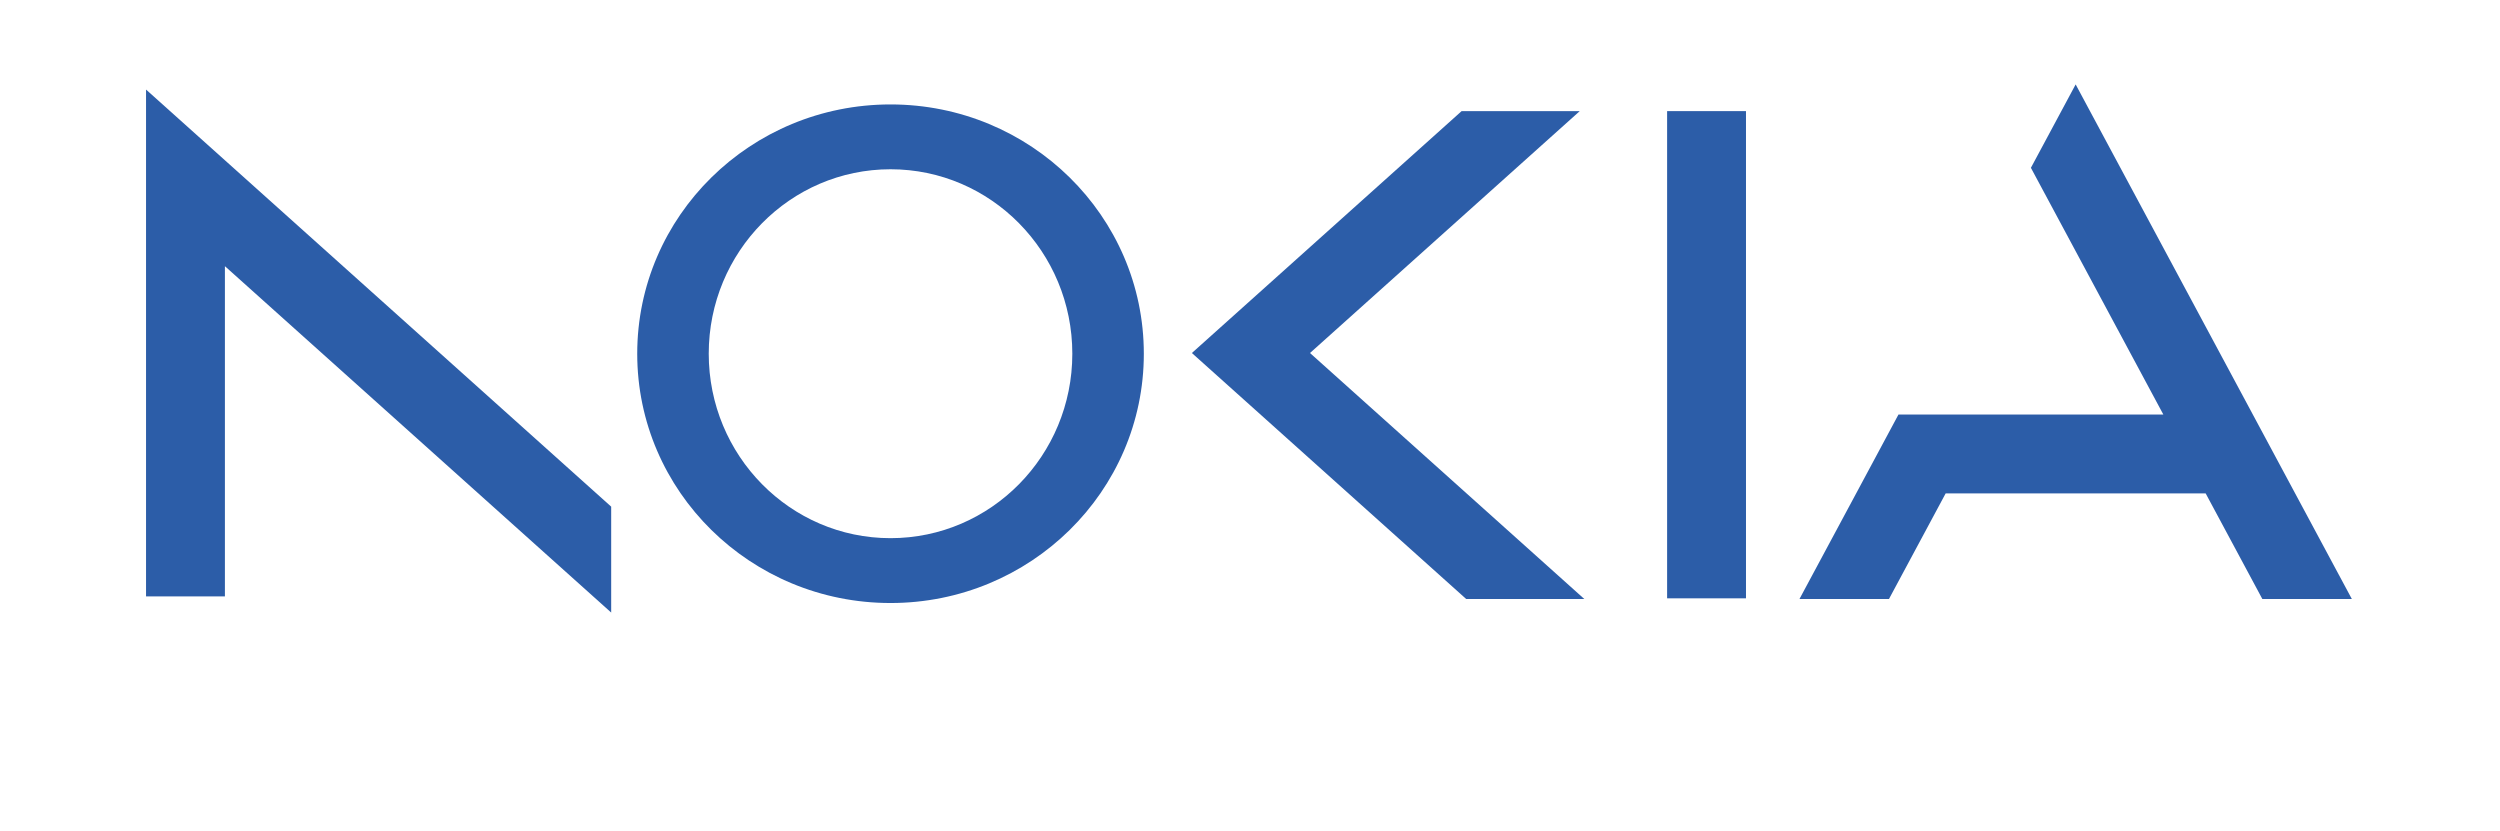 <?xml version="1.0" encoding="utf-8"?>
<!-- Generator: Adobe Illustrator 26.4.1, SVG Export Plug-In . SVG Version: 6.00 Build 0)  -->
<svg version="1.0" id="katman_1" xmlns="http://www.w3.org/2000/svg" xmlns:xlink="http://www.w3.org/1999/xlink" x="0px" y="0px"
	 viewBox="0 180 841.89 280"  xml:space="preserve">
<style type="text/css">
	.st0{fill:#2C5DA8;}
</style>
<polygon class="st0" points="205.82,350.62 205.82,386.28 75.74,269.64 75.74,380.83 49.18,380.83 49.18,210.16 75.74,233.97 "/>
<polygon class="st0" points="533.53,381.72 493.75,381.72 421.26,316.71 401.37,298.88 421.26,281.05 492.21,217.42 531.99,217.42 
	441.15,298.88 "/>
<polygon class="st0" points="792,381.72 761.86,381.72 742.77,346.16 655.21,346.16 636.12,381.72 605.98,381.72 625.07,346.16 
	639.32,319.6 728.52,319.6 698.99,264.59 683.92,236.51 698.99,208.43 714.06,236.51 758.66,319.6 772.91,346.16 "/>
<rect x="561.41" y="217.42" class="st0" width="26.56" height="164.07"/>
<path class="st0" d="M299.89,215.17c-47.11,0-85.3,37.58-85.3,83.95s38.19,83.95,85.3,83.95s85.3-37.58,85.3-83.95
	S347,215.17,299.89,215.17z M299.89,361.23c-33.81,0-61.22-27.81-61.22-62.12S266.09,237,299.89,237s61.22,27.81,61.22,62.12
	S333.7,361.23,299.89,361.23z"/>
</svg>
